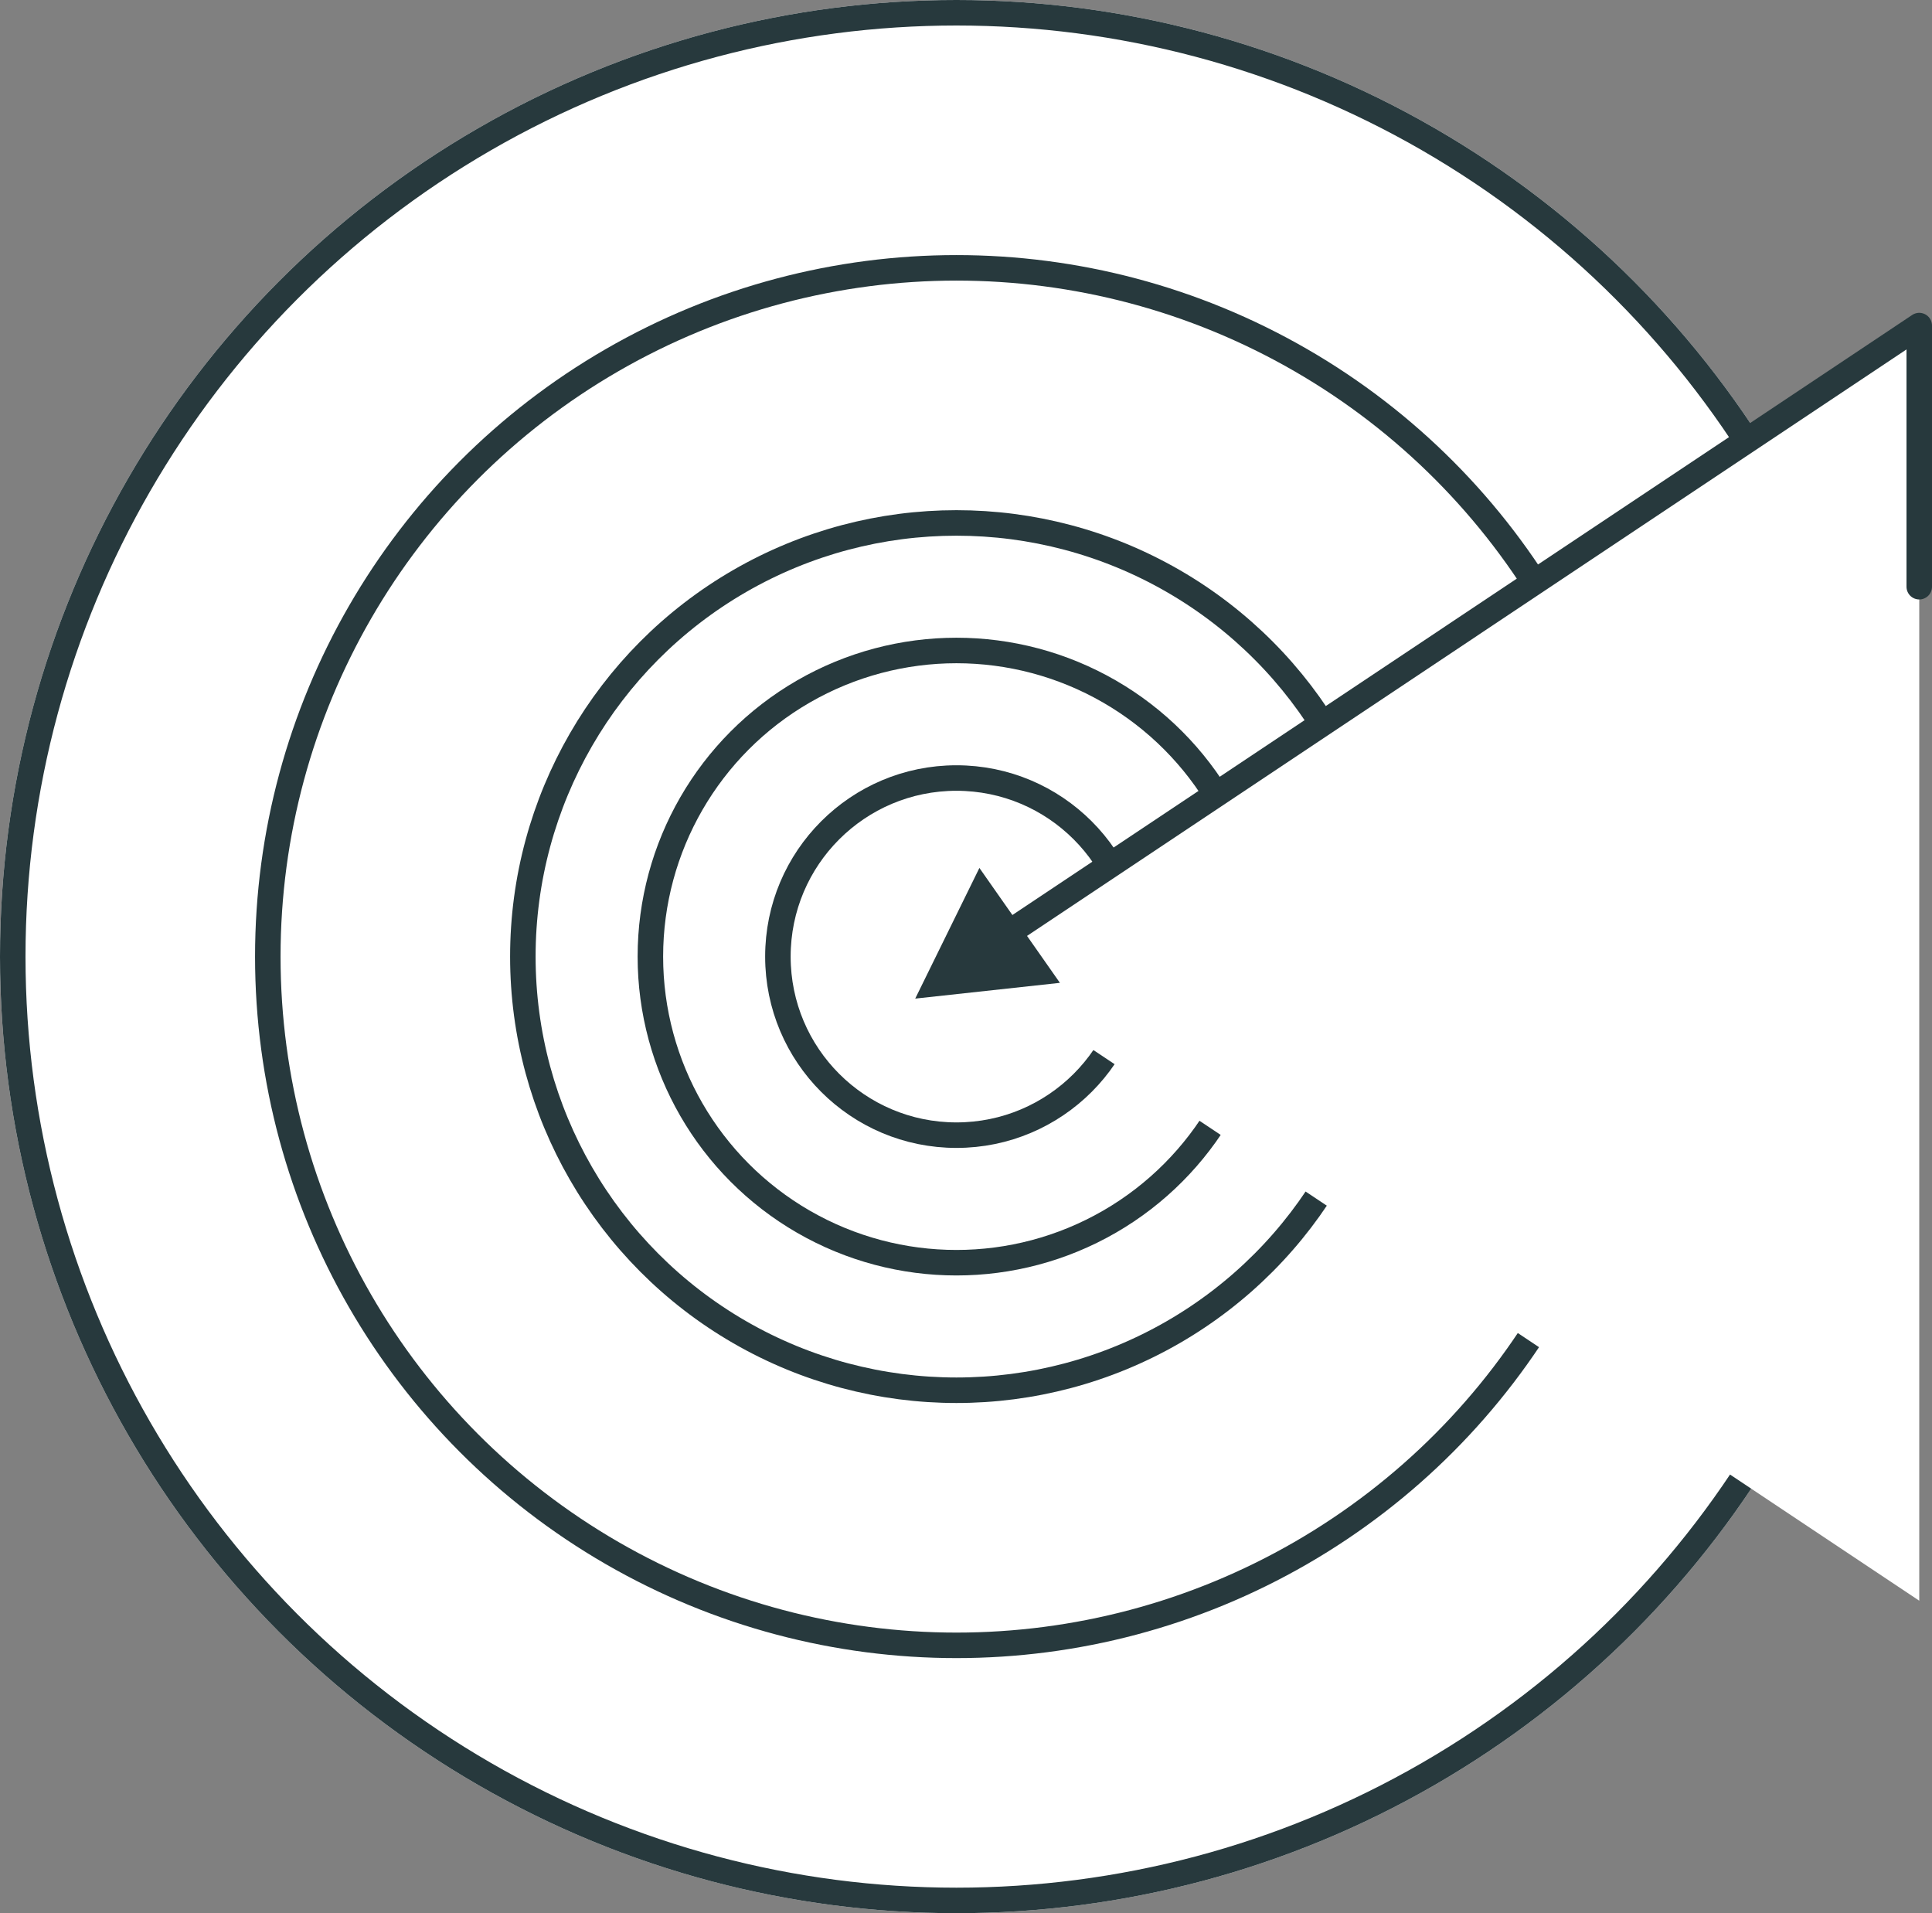 <svg xmlns="http://www.w3.org/2000/svg" width="151.5" height="150" viewBox="0 0 151.5 150">
  <rect x="0" y="0" width="151.5" height="150" fill="#808080" stroke="none"/>
  <g id="Group_686" data-name="Group 686" transform="translate(-1453.9 -424)">
    <g id="Ellipse_71" data-name="Ellipse 71" transform="translate(1453.9 424)" fill="#fff" stroke="#27393d" stroke-miterlimit="10" stroke-width="2">
      <circle cx="75" cy="75" r="75" stroke="none"/>
      <circle cx="75" cy="75" r="74" fill="none"/>
    </g>
    <g id="Ellipse_72" data-name="Ellipse 72" transform="translate(1473.9 444)" fill="none" stroke="#27393d" stroke-miterlimit="10" stroke-width="2">
      <circle cx="55" cy="55" r="55" stroke="none"/>
      <circle cx="55" cy="55" r="54" fill="none"/>
    </g>
    <g id="Ellipse_73" data-name="Ellipse 73" transform="translate(1493.9 464)" fill="none" stroke="#27393d" stroke-miterlimit="10" stroke-width="2">
      <circle cx="35" cy="35" r="35" stroke="none"/>
      <circle cx="35" cy="35" r="34" fill="none"/>
    </g>
    <g id="Ellipse_74" data-name="Ellipse 74" transform="translate(1503.9 474)" fill="none" stroke="#27393d" stroke-miterlimit="10" stroke-width="2">
      <circle cx="25" cy="25" r="25" stroke="none"/>
      <circle cx="25" cy="25" r="24" fill="none"/>
    </g>
    <g id="Ellipse_75" data-name="Ellipse 75" transform="translate(1513.9 484)" fill="none" stroke="#27393d" stroke-miterlimit="10" stroke-width="2">
      <circle cx="15" cy="15" r="15" stroke="none"/>
      <circle cx="15" cy="15" r="14" fill="none"/>
    </g>
    <path id="Polygon_20" data-name="Polygon 20" d="M50,0l50,75H0Z" transform="translate(1529.4 549.5) rotate(-90)" fill="#fff"/>
    <g id="Group_687" data-name="Group 687" transform="translate(-139.6 190)">
      <path id="Polygon_21" data-name="Polygon 21" d="M5.5,0,11,10H0Z" transform="matrix(-0.574, -0.819, 0.819, -0.574, 1668.425, 316.798)" fill="#27393d"/>
      <path id="Path_1992" data-name="Path 1992" d="M1744,280V259.527l-72.866,48.585" fill="none" stroke="#27393d" stroke-linecap="round" stroke-linejoin="round" stroke-width="2"/>
    </g>
  </g>
</svg>
